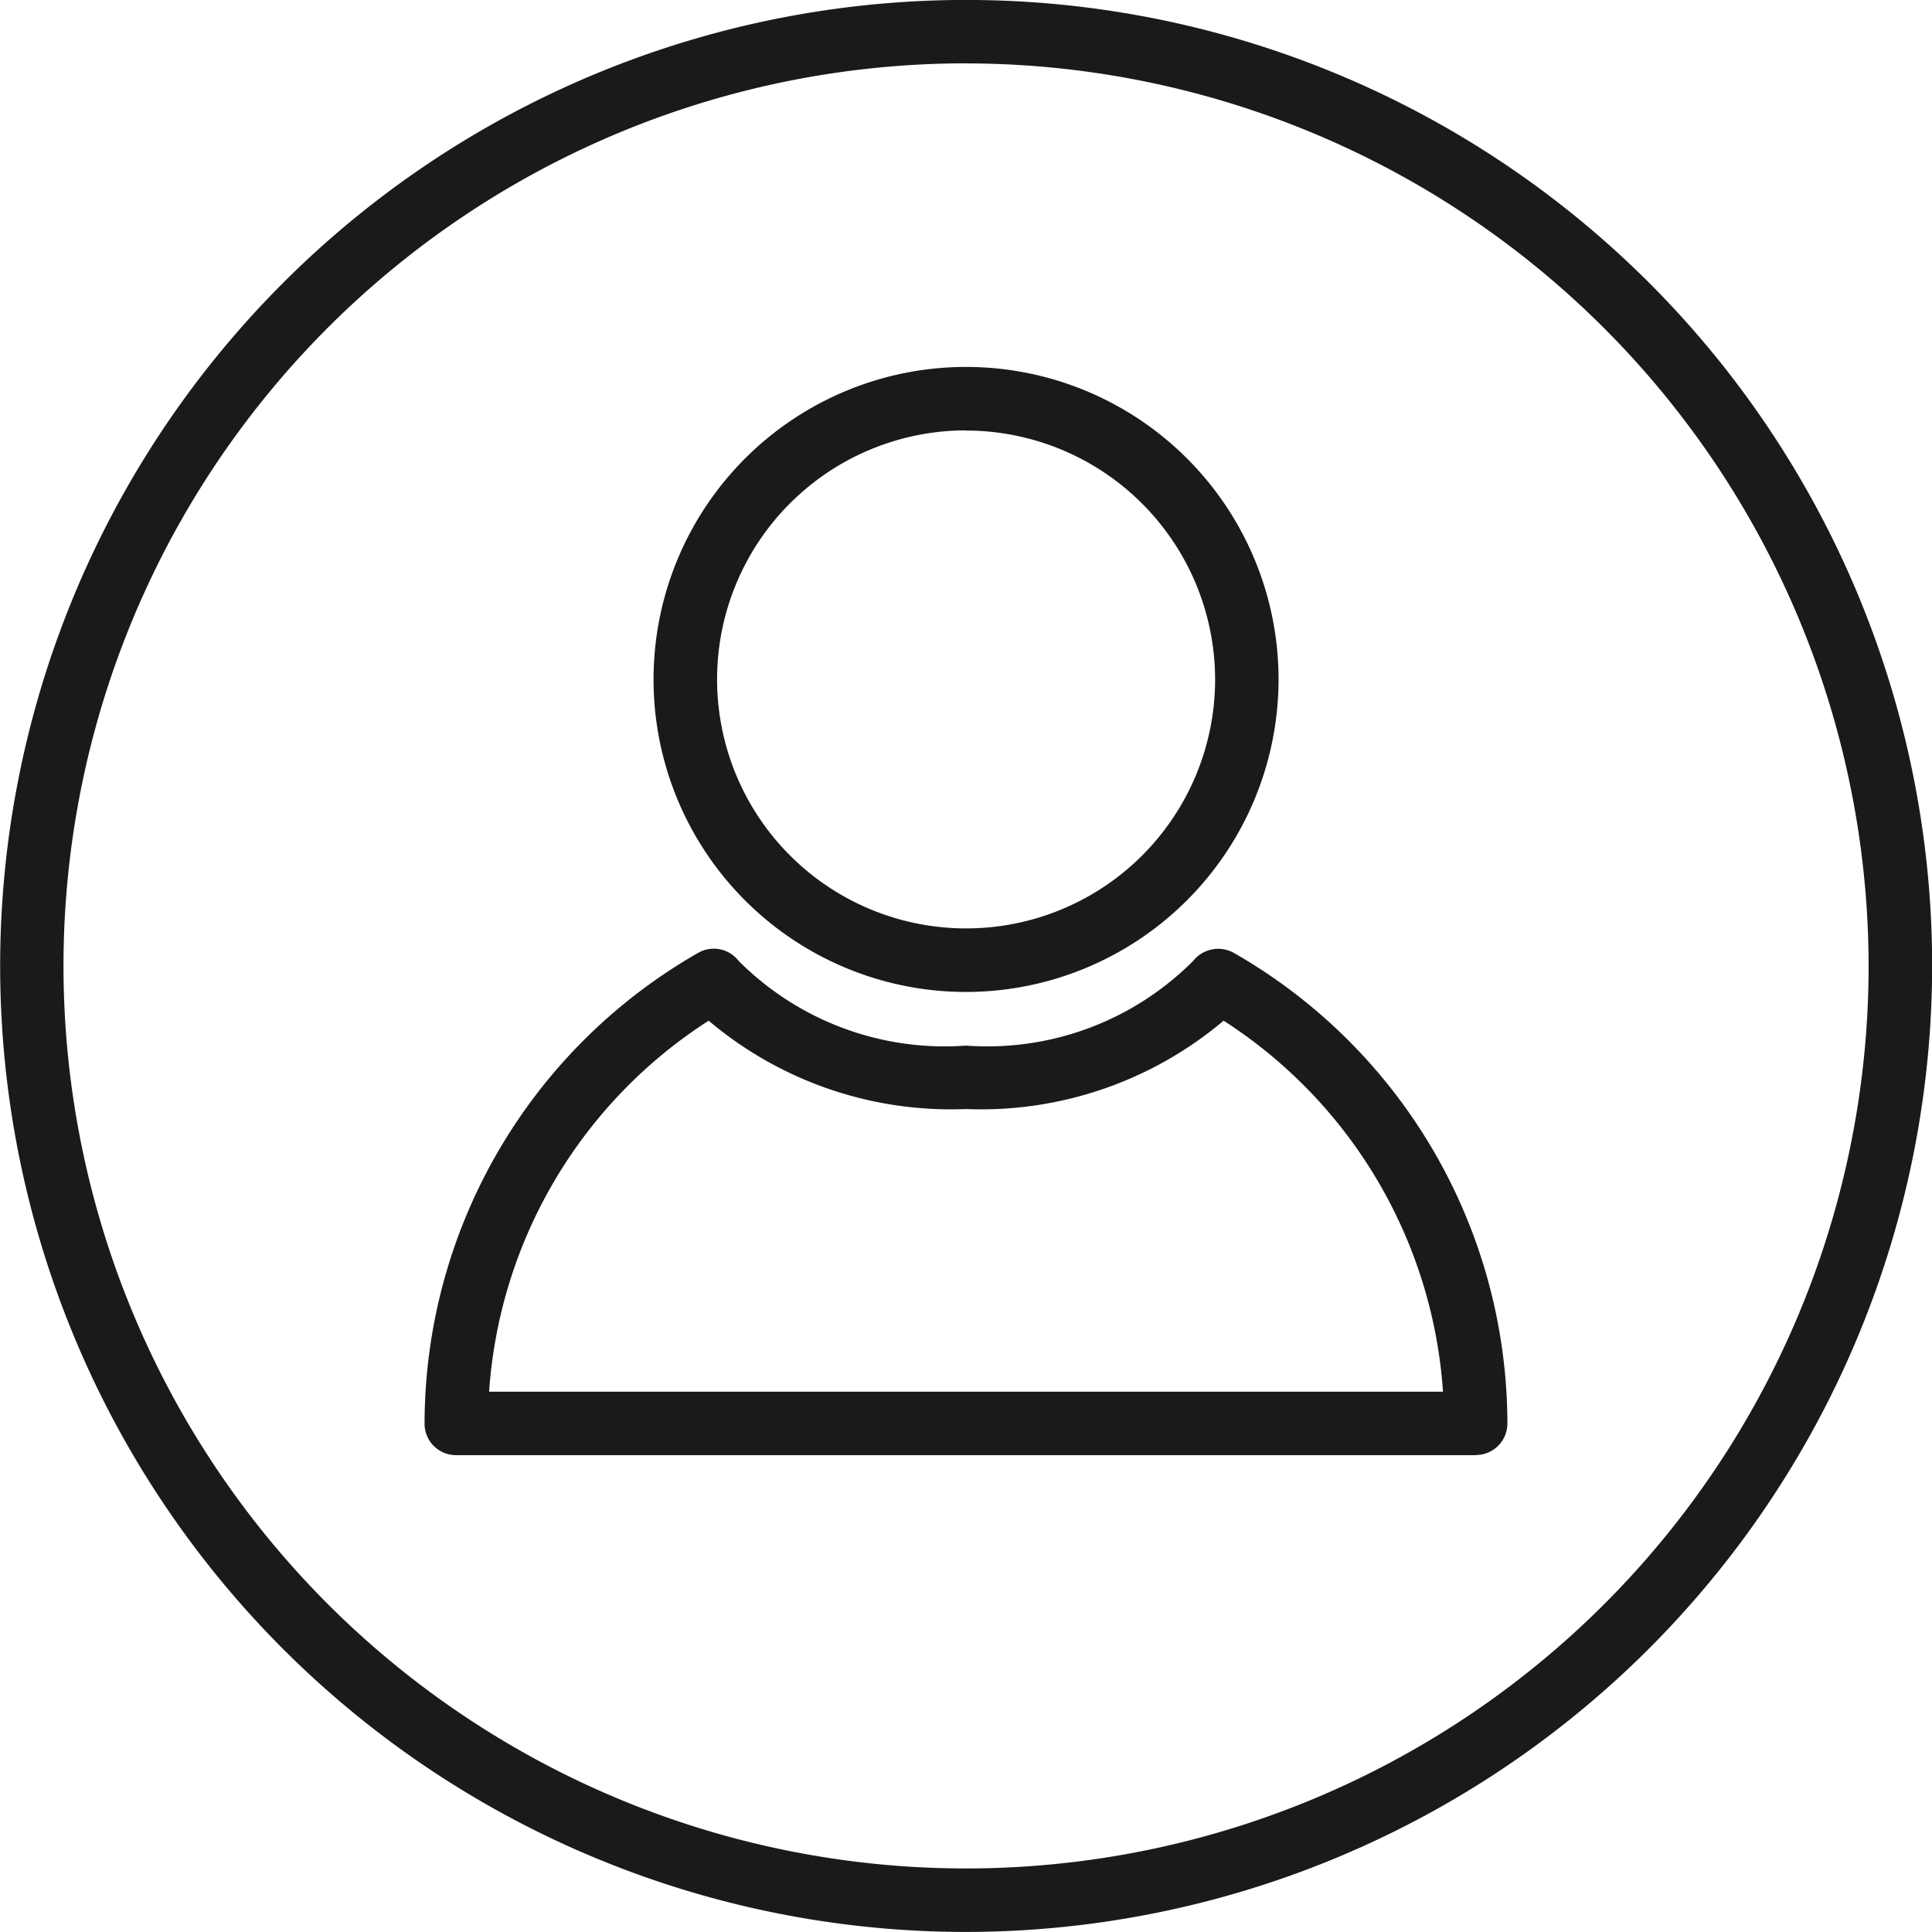 <svg xmlns="http://www.w3.org/2000/svg" xmlns:xlink="http://www.w3.org/1999/xlink" width="36.846" height="36.846" viewBox="0 0 36.846 36.846">
  <defs>
    <clipPath id="clip-path">
      <rect id="Rectangle_187" data-name="Rectangle 187" width="36.846" height="36.846" fill="none"/>
    </clipPath>
  </defs>
  <g id="Group_344" data-name="Group 344" transform="translate(0 0)">
    <g id="Group_343" data-name="Group 343" transform="translate(0 0)" clip-path="url(#clip-path)">
      <path id="Path_476" data-name="Path 476" d="M11.1,14.807A5.96,5.96,0,1,1,17.06,8.846,5.966,5.966,0,0,1,11.1,14.807m0-10.71A4.749,4.749,0,1,0,15.85,8.846,4.755,4.755,0,0,0,11.1,4.1" transform="translate(7.324 4.111)" fill="#1a1a1a"/>
      <path id="Path_477" data-name="Path 477" d="M23.389,17.122H3.946a.6.6,0,0,1-.606-.6A10.356,10.356,0,0,1,8.555,7.544a.6.6,0,0,1,.778.155,5.55,5.55,0,0,0,4.335,1.612A5.538,5.538,0,0,0,18,7.694a.61.61,0,0,1,.776-.15,10.356,10.356,0,0,1,5.215,8.975.6.6,0,0,1-.606.6M4.572,15.912H22.763a9.151,9.151,0,0,0-4.184-7.076,7.171,7.171,0,0,1-4.912,1.685A7.158,7.158,0,0,1,8.758,8.836a9.147,9.147,0,0,0-4.187,7.076" transform="translate(4.757 10.63)" fill="#1a1a1a"/>
      <path id="Path_478" data-name="Path 478" d="M18.424,36.846A18.423,18.423,0,1,1,36.849,18.422,18.444,18.444,0,0,1,18.424,36.846m0-35.637A17.213,17.213,0,1,0,35.637,18.422,17.232,17.232,0,0,0,18.424,1.21" transform="translate(0 -0.001)" fill="#1a1a1a"/>
    </g>
  </g>
</svg>
